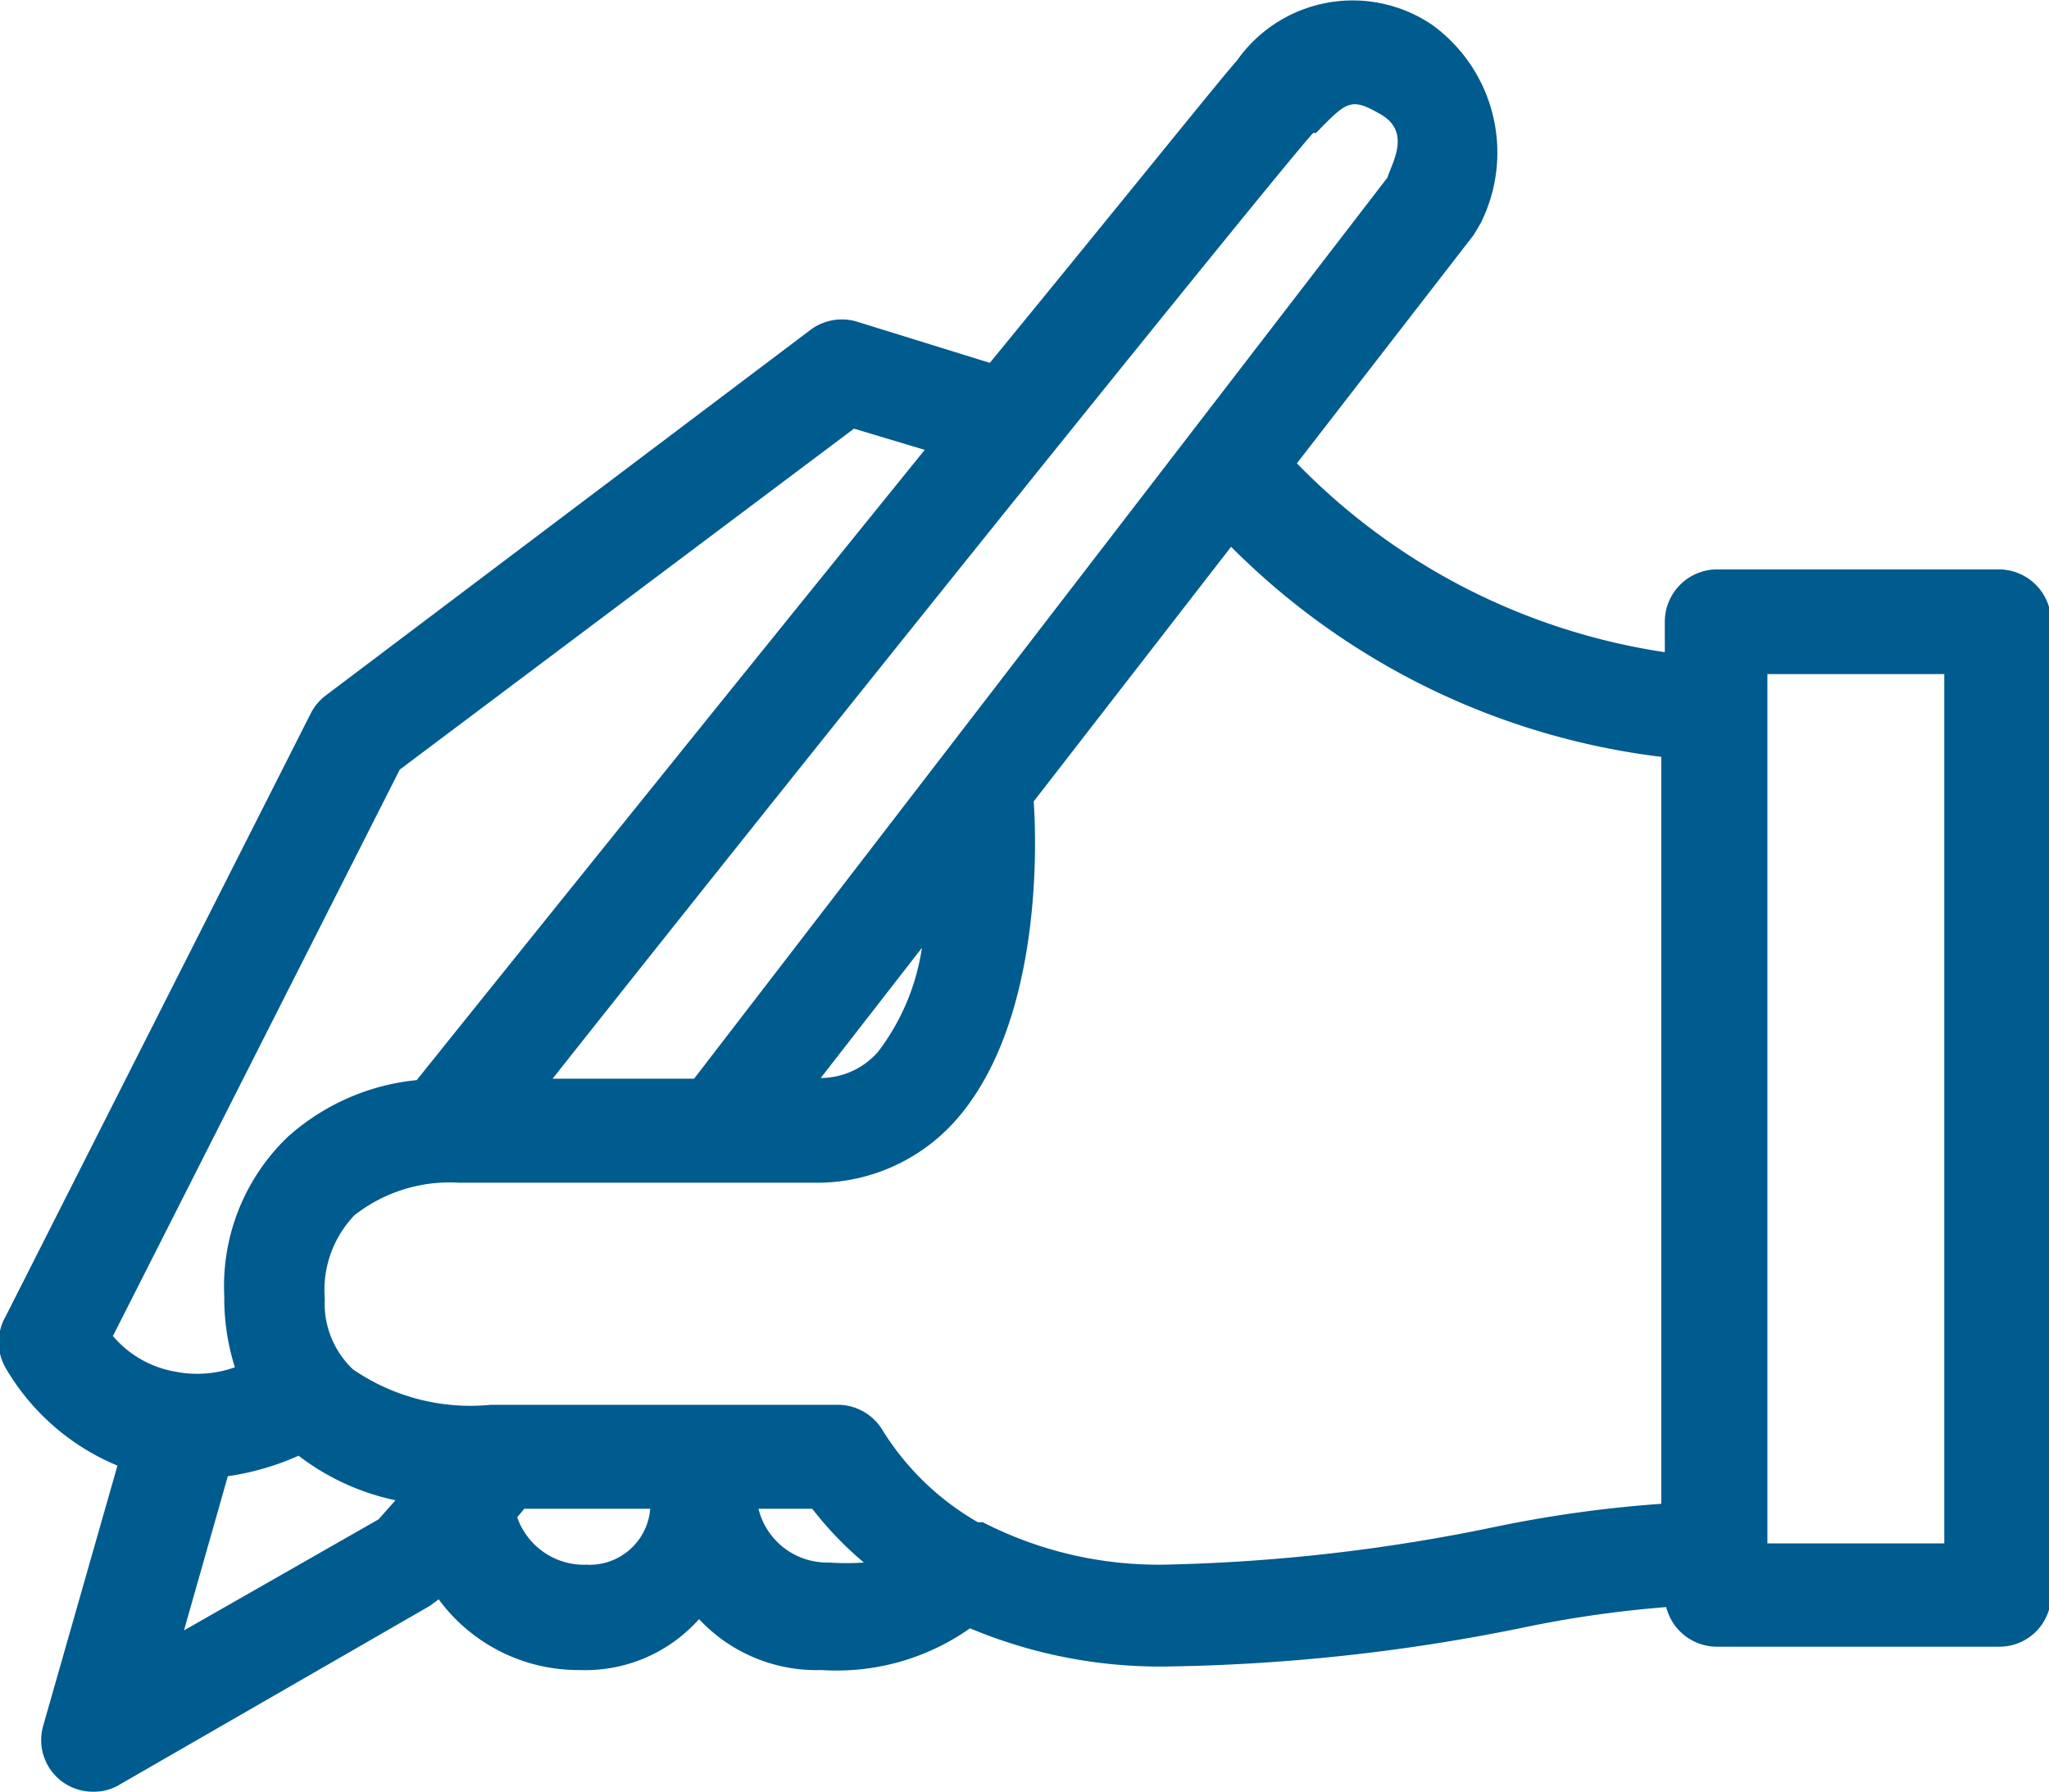 <svg xmlns="http://www.w3.org/2000/svg" viewBox="0 0 28.96 25.33"><defs><style>.cls-1{fill:#005b8e;}</style></defs><g id="Capa_1" data-name="Capa 1"><path class="cls-1" d="M29.23,28a6.94,6.94,0,0,0,2.78.54A26.9,26.9,0,0,0,37,28a16.06,16.06,0,0,1,2.07-.3.74.74,0,0,0,.71.56h4a.73.73,0,0,0,.73-.73V13.77a.74.74,0,0,0-.73-.74h-4a.74.74,0,0,0-.73.74v.43a9.13,9.13,0,0,1-5.2-2.67l2.5-3.23.1-.17a2.23,2.23,0,0,0-.69-2.8A2,2,0,0,0,33,5.84c-.16.17-1.63,2-3.49,4.27l-1.87-.58a.74.74,0,0,0-.66.11L20.14,14.8a.75.75,0,0,0-.22.25L15.6,23.59a.73.73,0,0,0,0,.73,3.29,3.29,0,0,0,1.58,1.38l-1.05,3.68a.73.73,0,0,0,.71.93.69.69,0,0,0,.37-.1l4.39-2.53.12-.09a2.45,2.45,0,0,0,2,1,2.15,2.15,0,0,0,1.68-.72,2.27,2.27,0,0,0,1.73.72A3.27,3.27,0,0,0,29.23,28ZM40.5,14.51H43V26.8H40.5ZM39,15.68V26.24a17.6,17.6,0,0,0-2.32.32,25.37,25.37,0,0,1-4.7.54,5.44,5.44,0,0,1-2.57-.6l-.07,0A3.83,3.83,0,0,1,28,25.21a.74.74,0,0,0-.64-.37H22.46a2.93,2.93,0,0,1-1.95-.5,1.28,1.28,0,0,1-.4-1,1.53,1.53,0,0,1,.42-1.18A2.18,2.18,0,0,1,22,21.7H27a2.62,2.62,0,0,0,2-.85c1.22-1.34,1.18-3.82,1.13-4.54l2.79-3.6A10.34,10.34,0,0,0,39,15.68ZM27.12,20.22l1.43-1.84a3.19,3.19,0,0,1-.62,1.47A1.08,1.08,0,0,1,27.12,20.22Zm7-13.36c.44-.45.49-.51.92-.26s.15.69.09.89l-2.8,3.64h0l-7,9.1h-2C27.74,14.66,33.72,7.24,34.08,6.86Zm-17,17,4.05-8,6.42-4.82,1,.3c-2.85,3.52-6.17,7.65-7.18,8.91a3.2,3.2,0,0,0-1.82.8,2.92,2.92,0,0,0-.9,2.26,3.22,3.22,0,0,0,.15,1,1.59,1.59,0,0,1-.85.06A1.48,1.48,0,0,1,17.11,23.86Zm1,4.17.62-2.18a3.76,3.76,0,0,0,1-.29,3.4,3.4,0,0,0,1.37.63l-.24.27Zm5.71-.93a1,1,0,0,1-1-.67l.1-.12h1.78A.86.86,0,0,1,23.79,27.1Zm2.45-.79H27a4.94,4.94,0,0,0,.73.76,3.48,3.48,0,0,1-.49,0A1,1,0,0,1,26.24,26.31Z" transform="translate(-15.52 -4.98)"/></g></svg>